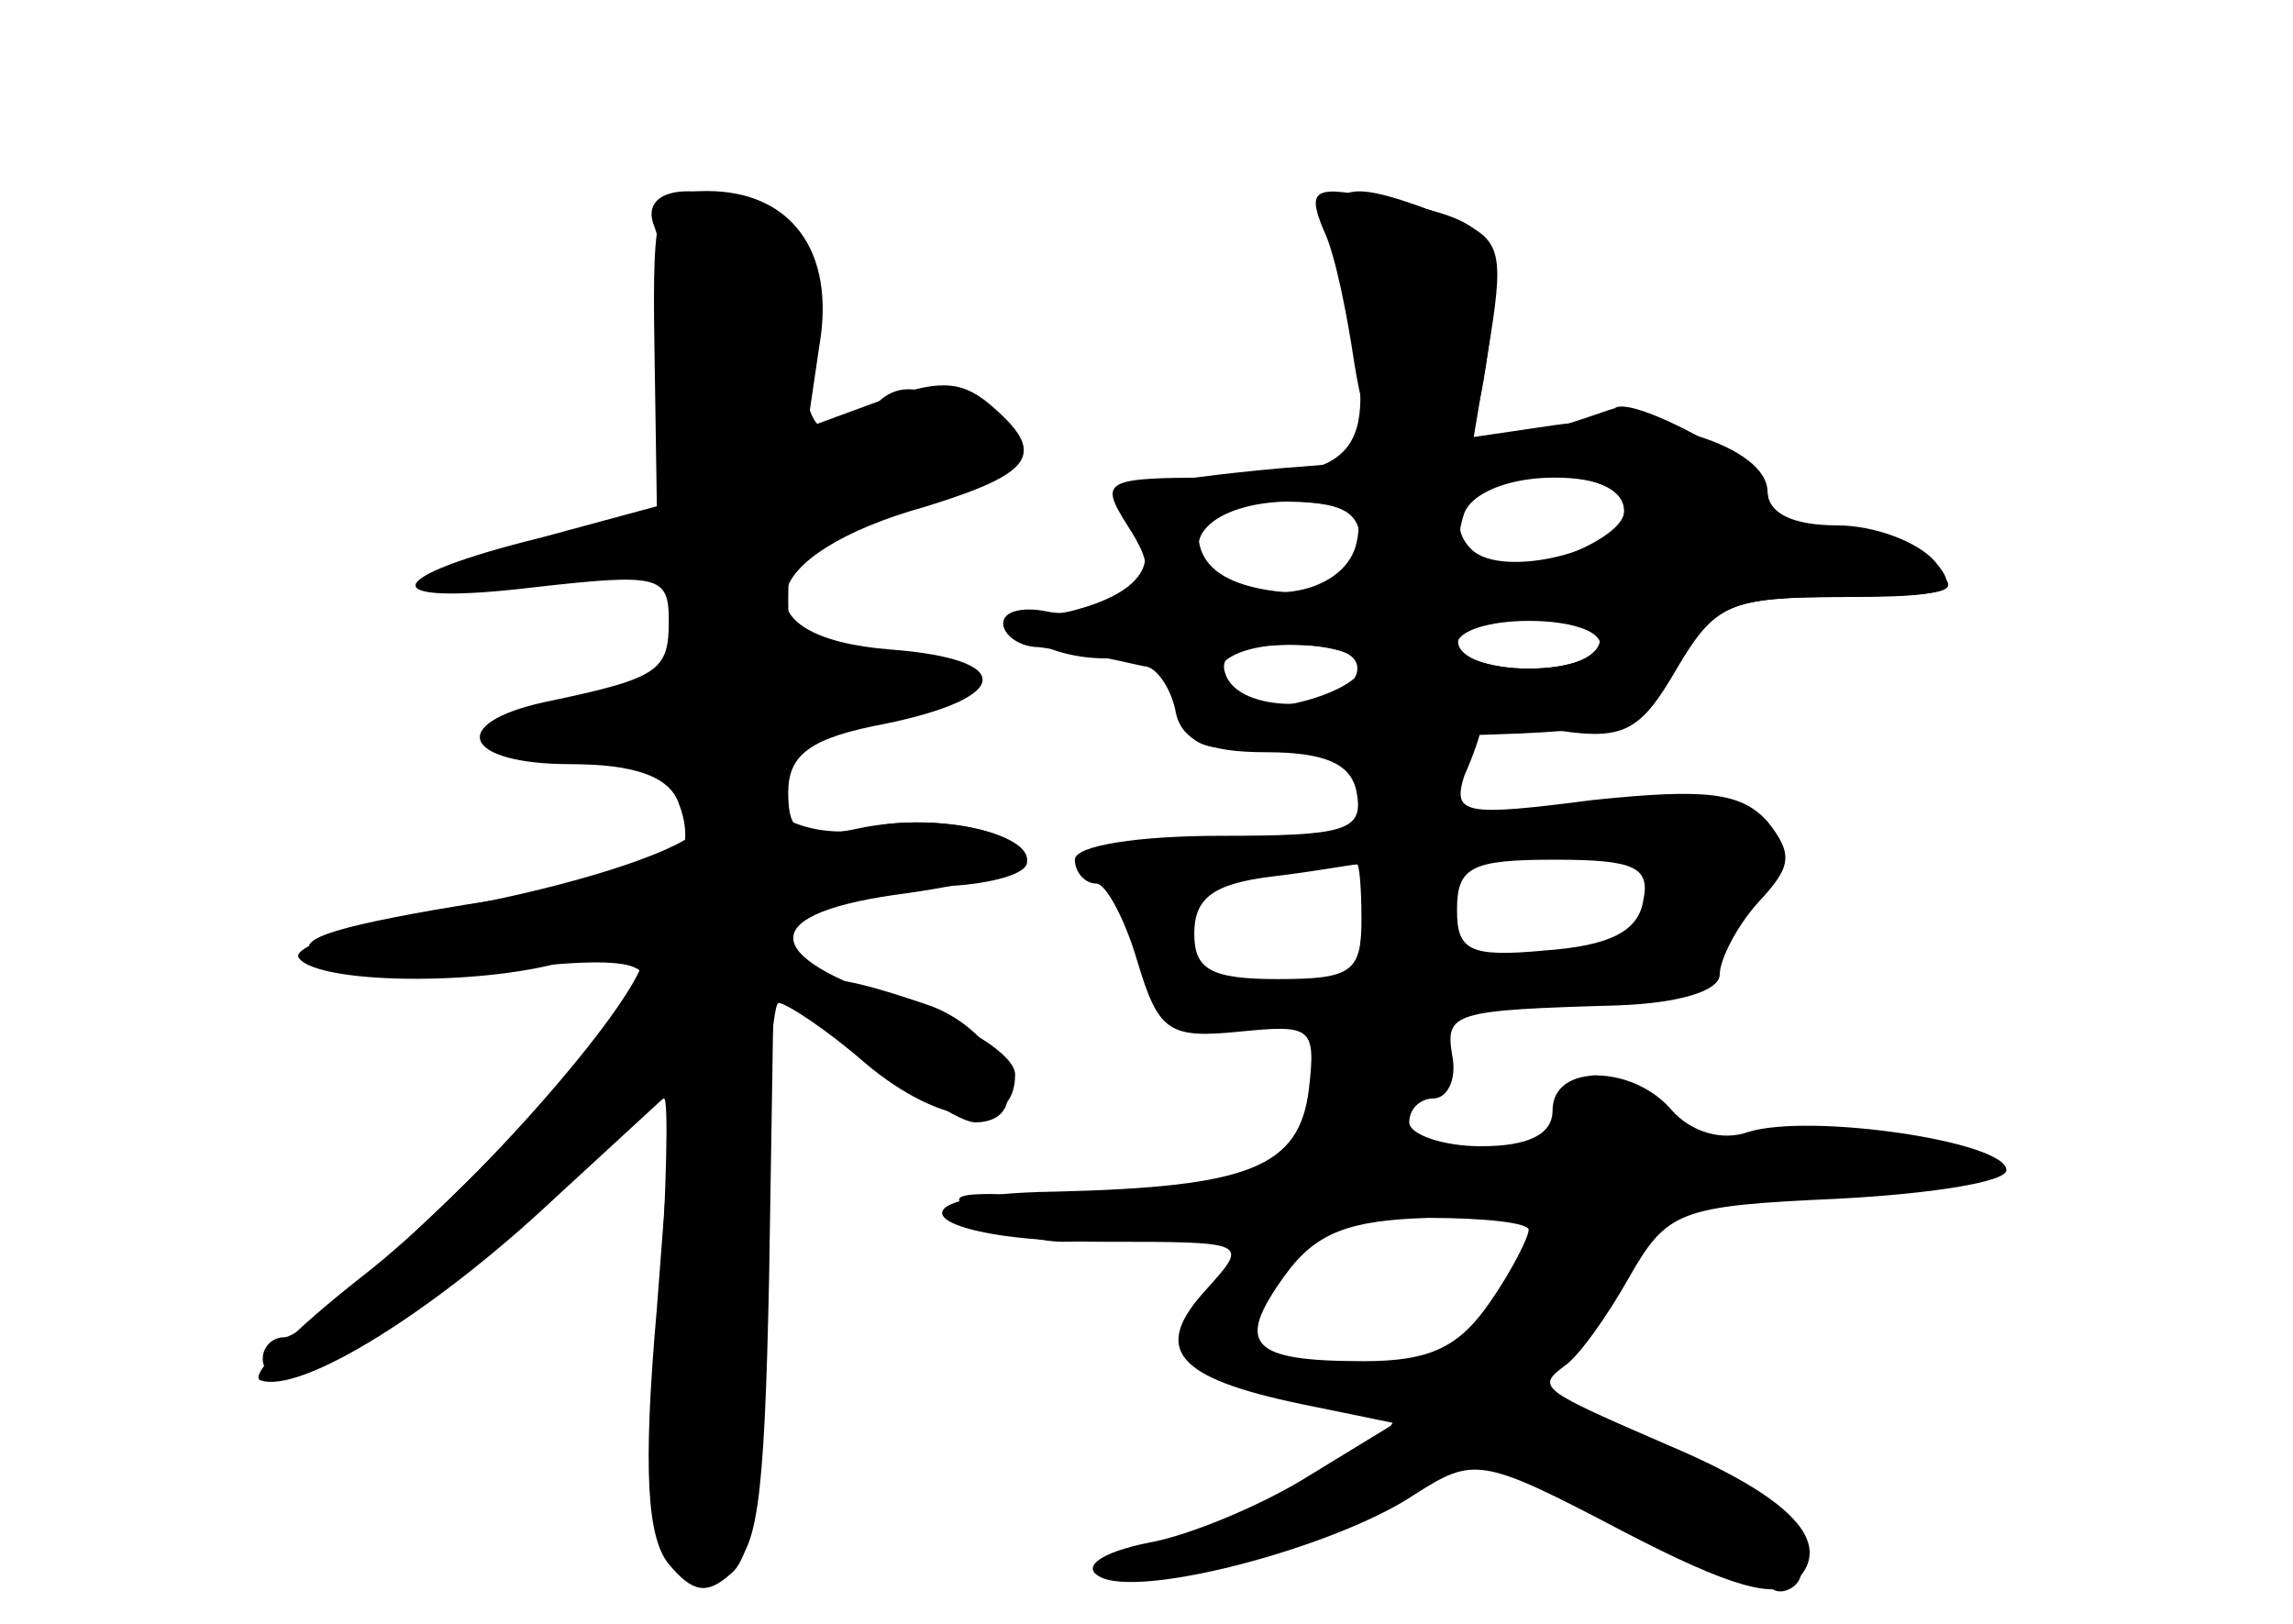 <?xml version="1.0" standalone="no"?>
<!DOCTYPE svg PUBLIC "-//W3C//DTD SVG 20010904//EN"
 "http://www.w3.org/TR/2001/REC-SVG-20010904/DTD/svg10.dtd">
<svg version="1.0" xmlns="http://www.w3.org/2000/svg"
 width="96pt" height="68pt" viewBox="0 0 96 68"
 preserveAspectRatio="xMidYMid meet">
<g transform="translate(0,68) scale(0.1,-0.1)" fill="#000000" stroke="none">
<g id="part-0" class="char-part">
  <path d="M274 534 l1 -66 -48 -13 c-69 -17 -71 -29 -4 -21 53 6 57 5 57 -14 0
-21 -4 -24 -52 -34 -41 -9 -34 -26 11 -26 26 0 41 -5 45 -16 8 -20 -1 -34 -21
-34 -9 0 -46 -5 -81 -11 -51 -9 -61 -14 -47 -21 10 -6 43 -7 76 -4 43 5 59 4
59 -5 0 -14 -137 -149 -151 -149 -5 0 -9 -4 -9 -9 0 -20 58 11 110 59 30 28
56 50 58 50 2 0 1 -39 -2 -87 -7 -92 0 -120 28 -110 13 5 16 26 18 122 1 63 2
123 2 133 1 19 25 30 74 31 17 1 32 5 32 10 0 13 -39 21 -71 14 -24 -5 -29 -2
-29 15 0 16 9 23 41 29 53 11 54 27 2 31 -65 5 -57 40 15 60 45 14 51 22 26
43 -12 10 -22 10 -46 1 l-30 -11 5 34 c7 40 -12 65 -47 65 -21 0 -23 -4 -22
-66z"/>
  <path d="M563 556 c15 -65 7 -76 -53 -76 -48 0 -50 -1 -38 -20 11 -17 10 -22
-2 -30 -8 -6 -23 -8 -32 -6 -10 2 -18 0 -18 -5 0 -5 7 -10 15 -10 8 -1 20 -3
25 -4 6 -1 14 -3 19 -4 5 0 11 -9 13 -18 2 -13 13 -18 38 -18 25 0 36 -5 38
-17 3 -16 -5 -18 -57 -18 -34 0 -61 -4 -61 -10 0 -5 4 -10 9 -10 4 0 12 -15
17 -32 9 -30 13 -33 43 -30 30 3 32 2 29 -24 -4 -33 -25 -41 -106 -43 -75 -1
-56 -21 20 -21 61 0 61 0 43 -20 -23 -25 -13 -37 40 -48 l39 -8 -36 -22 c-19
-12 -50 -25 -67 -28 -20 -4 -28 -10 -21 -14 16 -10 99 12 132 34 25 16 28 16
87 -15 46 -24 65 -29 73 -21 16 16 -2 35 -54 57 -53 23 -55 24 -43 33 6 4 18
21 27 37 16 28 21 30 87 33 39 2 71 7 71 12 0 12 -82 24 -108 16 -11 -4 -24 0
-32 9 -16 19 -50 20 -50 0 0 -10 -10 -15 -30 -15 -16 0 -30 5 -30 10 0 6 5 10
10 10 6 0 10 8 8 18 -3 18 0 19 70 21 25 1 42 6 42 13 0 6 7 20 16 30 14 15
15 20 4 34 -11 12 -25 14 -73 9 -54 -7 -59 -6 -54 10 4 9 7 18 7 20 0 1 15 1
33 -1 27 -4 34 0 49 26 16 27 22 30 69 30 45 0 50 2 39 15 -7 8 -25 15 -41 15
-18 0 -29 5 -29 14 0 19 -48 34 -89 28 l-34 -5 7 42 c6 38 4 42 -20 51 -47 18
-52 14 -41 -34z m117 -90 c0 -16 -51 -29 -64 -16 -14 14 4 30 35 30 18 0 29
-5 29 -14z m-112 -13 c-4 -20 -36 -28 -57 -14 -21 13 -4 31 30 31 24 0 30 -4
27 -17z m102 -43 c0 -5 -13 -10 -30 -10 -16 0 -30 5 -30 10 0 6 14 10 30 10
17 0 30 -4 30 -10z m-100 -9 c0 -10 -40 -22 -52 -15 -18 11 -6 24 22 24 17 0
30 -4 30 -9z m0 -106 c0 -22 -4 -25 -35 -25 -28 0 -35 4 -35 19 0 15 8 21 33
24 17 2 33 5 35 5 1 1 2 -9 2 -23z m118 8 c-2 -13 -14 -19 -41 -21 -32 -3 -37
0 -37 17 0 18 6 21 41 21 33 0 40 -3 37 -17z m-48 -138 c0 -3 -7 -17 -16 -30
-13 -19 -25 -25 -53 -25 -48 0 -54 7 -33 36 13 18 27 23 60 24 23 0 42 -2 42
-5z"/>
  <path d="M340 265 c0 -10 55 -54 68 -55 27 0 12 38 -19 49 -35 12 -49 14 -49
6z"/>
</g>
<g id="part-1" class="char-part">
  <path d="M274 585 c7 -19 20 -115 15 -115 -2 0 -22 -7 -44 -15 l-40 -14 43 -1
c38 0 42 -2 42 -24 0 -22 -6 -26 -45 -32 -54 -8 -50 -24 6 -24 21 0 39 -4 39
-10 0 -17 29 -11 39 9 6 10 27 22 48 26 32 6 35 8 19 17 -9 5 -28 7 -42 4 -21
-6 -24 -3 -24 23 0 26 5 30 45 40 49 12 56 24 24 42 -15 8 -24 8 -32 0 -22
-22 -33 -11 -29 26 3 27 0 40 -14 50 -25 18 -58 17 -50 -2z"/>
</g>
<g id="part-2" class="char-part">
  <path d="M292 332 c-11 -10 -54 -23 -96 -31 -42 -7 -74 -17 -71 -22 8 -12 87
-12 119 1 14 5 26 6 26 1 0 -17 -70 -98 -119 -136 -28 -22 -47 -41 -42 -43 17
-6 73 29 123 76 l50 46 -7 -92 c-6 -68 -4 -96 5 -107 10 -12 16 -13 26 -4 10
8 14 41 14 125 0 63 3 114 6 114 3 0 20 -11 36 -25 32 -27 63 -30 63 -5 0 8
-20 21 -47 30 -62 20 -61 38 2 46 28 4 50 10 50 14 0 12 -43 20 -68 13 -12 -3
-28 0 -36 6 -10 8 -18 7 -34 -7z"/>
</g>
<g id="part-3" class="char-part">
  <path d="M554 584 c5 -10 10 -36 13 -56 5 -31 10 -38 28 -38 19 0 23 7 28 43
7 49 3 54 -42 63 -31 7 -34 5 -27 -12z"/>
</g>
<g id="part-4" class="char-part">
  <path d="M645 499 c-16 -5 -65 -12 -108 -15 -55 -5 -75 -10 -68 -17 20 -20 11
-35 -21 -43 -31 -6 -32 -7 -10 -15 12 -5 28 -6 36 -3 10 4 16 -2 18 -18 2 -16
9 -22 23 -21 11 1 54 3 96 5 72 2 77 4 92 30 14 25 22 28 69 28 49 1 51 2 34
15 -11 8 -30 15 -43 15 -13 0 -23 6 -23 14 0 10 -57 41 -64 35 -1 0 -14 -5
-31 -10z m35 -33 c0 -14 -56 -33 -67 -22 -3 3 -3 12 0 21 8 20 67 21 67 1z
m-110 -17 c0 -17 -5 -20 -32 -17 -22 2 -34 9 -36 21 -3 14 4 17 32 17 30 0 36
-4 36 -21z m100 -36 c0 -8 -12 -13 -30 -13 -32 0 -41 16 -12 22 31 7 42 5 42
-9z m-102 -15 c-6 -17 -50 -17 -55 0 -3 8 6 12 27 12 21 0 30 -4 28 -12z"/>
</g>
<g id="part-5" class="char-part">
  <path d="M554 231 c10 -16 -5 -41 -25 -41 -15 0 -18 -5 -13 -24 3 -13 1 -27
-5 -30 -13 -8 -15 -26 -3 -26 4 0 12 10 17 22 6 13 25 30 43 39 18 10 28 19
21 21 -9 3 -9 9 0 26 11 20 9 22 -14 22 -15 0 -24 -4 -21 -9z"/>
  <path d="M662 218 c4 -20 -42 -107 -63 -119 -10 -5 -19 -16 -19 -24 0 -8 -3
-14 -7 -13 -10 1 -83 -31 -83 -36 0 -6 61 12 88 26 12 6 22 18 23 27 0 11 2
12 6 4 2 -7 13 -13 23 -13 9 0 23 -7 30 -15 8 -10 21 -13 33 -9 13 4 17 2 13
-5 -4 -7 1 -11 13 -11 12 0 21 -5 21 -11 0 -5 5 -7 10 -4 13 8 -6 35 -23 35
-6 0 -18 6 -26 14 -9 8 -29 16 -44 18 -27 4 -39 23 -14 23 6 0 12 6 12 13 0 7
5 16 11 20 6 4 15 16 21 26 9 16 22 19 77 18 38 0 64 4 61 9 -4 5 -32 9 -64 9
-40 0 -63 5 -71 15 -15 18 -32 20 -28 3z"/>
  <path d="M410 170 c8 -5 24 -10 35 -10 17 0 17 2 5 10 -8 5 -24 10 -35 10 -17
0 -17 -2 -5 -10z"/>
  <path d="M478 173 c7 -3 16 -2 19 1 4 3 -2 6 -13 5 -11 0 -14 -3 -6 -6z"/>
</g>
</g>
</svg>